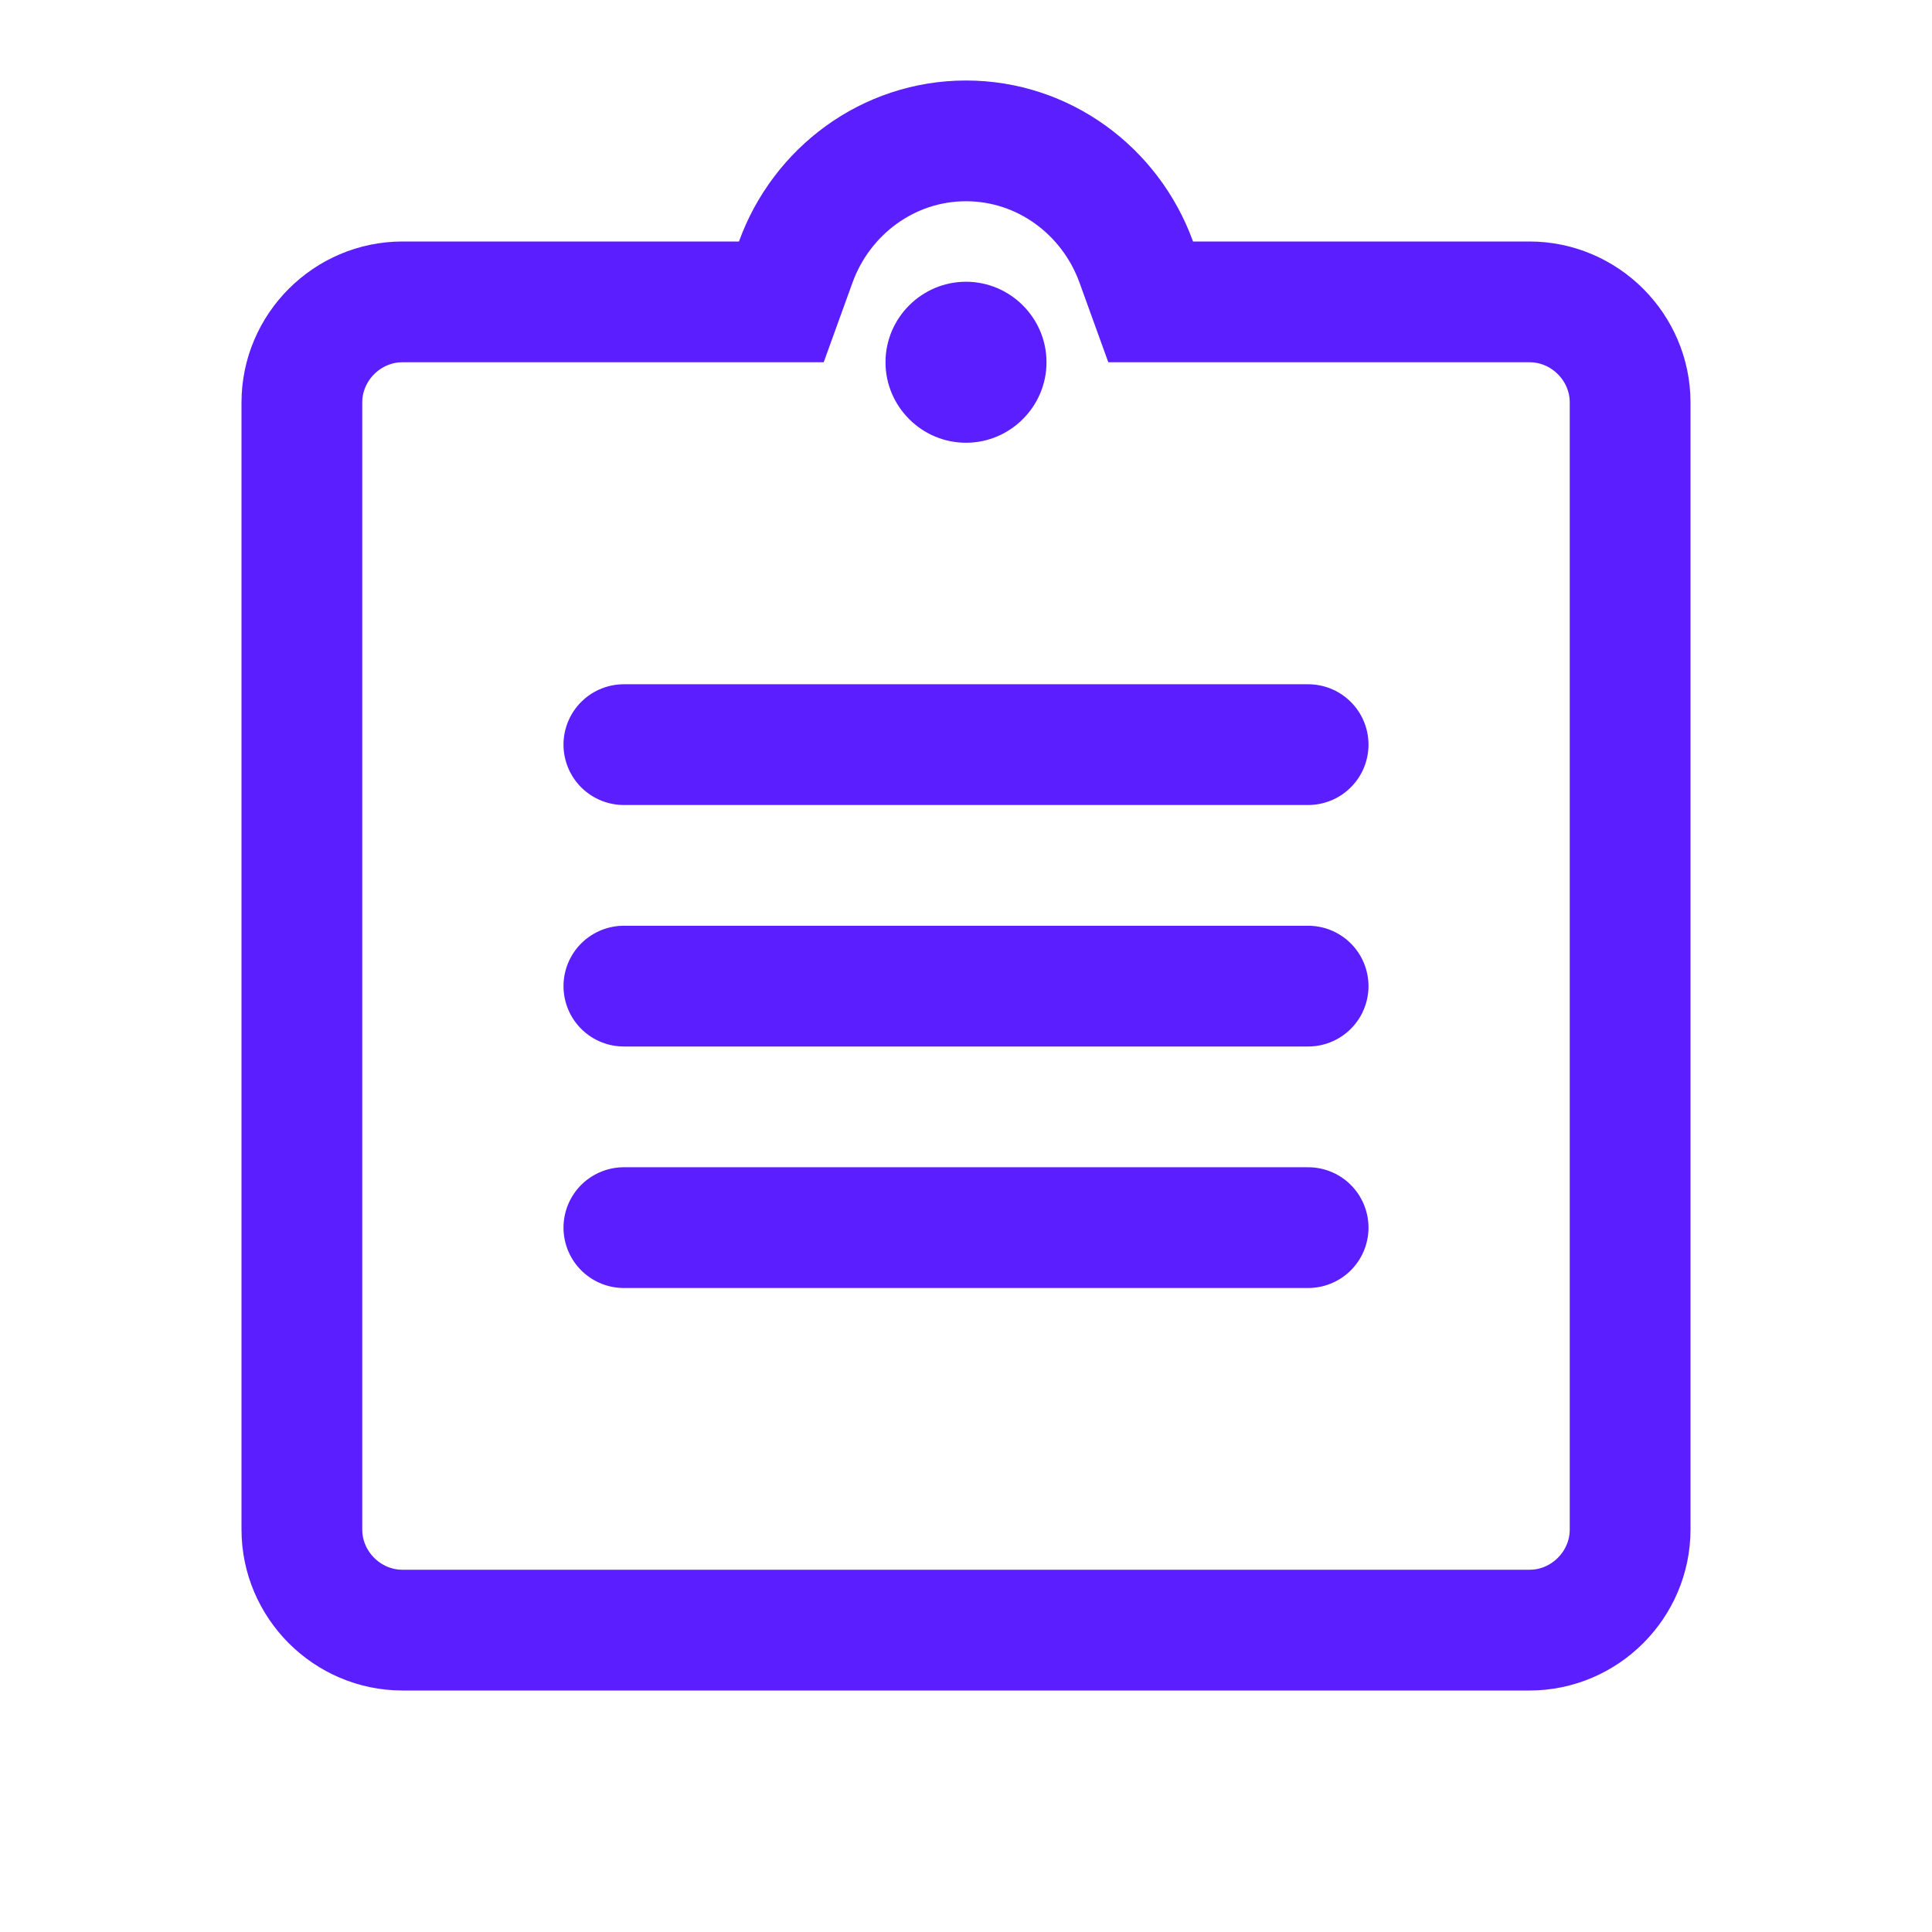<svg width="24" height="24" viewBox="0 0 24 24" fill="none" xmlns="http://www.w3.org/2000/svg">
<path d="M14.115 3.255L14.294 3.75H14.82H19C19.686 3.75 20.25 4.314 20.25 5V19C20.25 19.686 19.686 20.25 19 20.25H5C4.314 20.25 3.75 19.686 3.75 19V5C3.75 4.314 4.314 3.75 5 3.75H9.18H9.706L9.885 3.255C10.204 2.374 11.034 1.75 12 1.75C12.966 1.75 13.796 2.374 14.115 3.255Z" stroke="#5A1EFF" stroke-width="1.5"/>
<path d="M13 4.5C13 3.95 12.55 3.5 12 3.5C11.45 3.5 11 3.95 11 4.5C11 5.05 11.45 5.5 12 5.5C12.55 5.5 13 5.05 13 4.5Z" fill="#5A1EFF"/>
<line x1="7.75" y1="9.25" x2="16.25" y2="9.25" stroke="#5A1EFF" stroke-width="1.5" stroke-linecap="round"/>
<line x1="7.75" y1="12.25" x2="16.25" y2="12.25" stroke="#5A1EFF" stroke-width="1.5" stroke-linecap="round"/>
<line x1="7.75" y1="15.25" x2="16.25" y2="15.25" stroke="#5A1EFF" stroke-width="1.5" stroke-linecap="round"/>
</svg>
